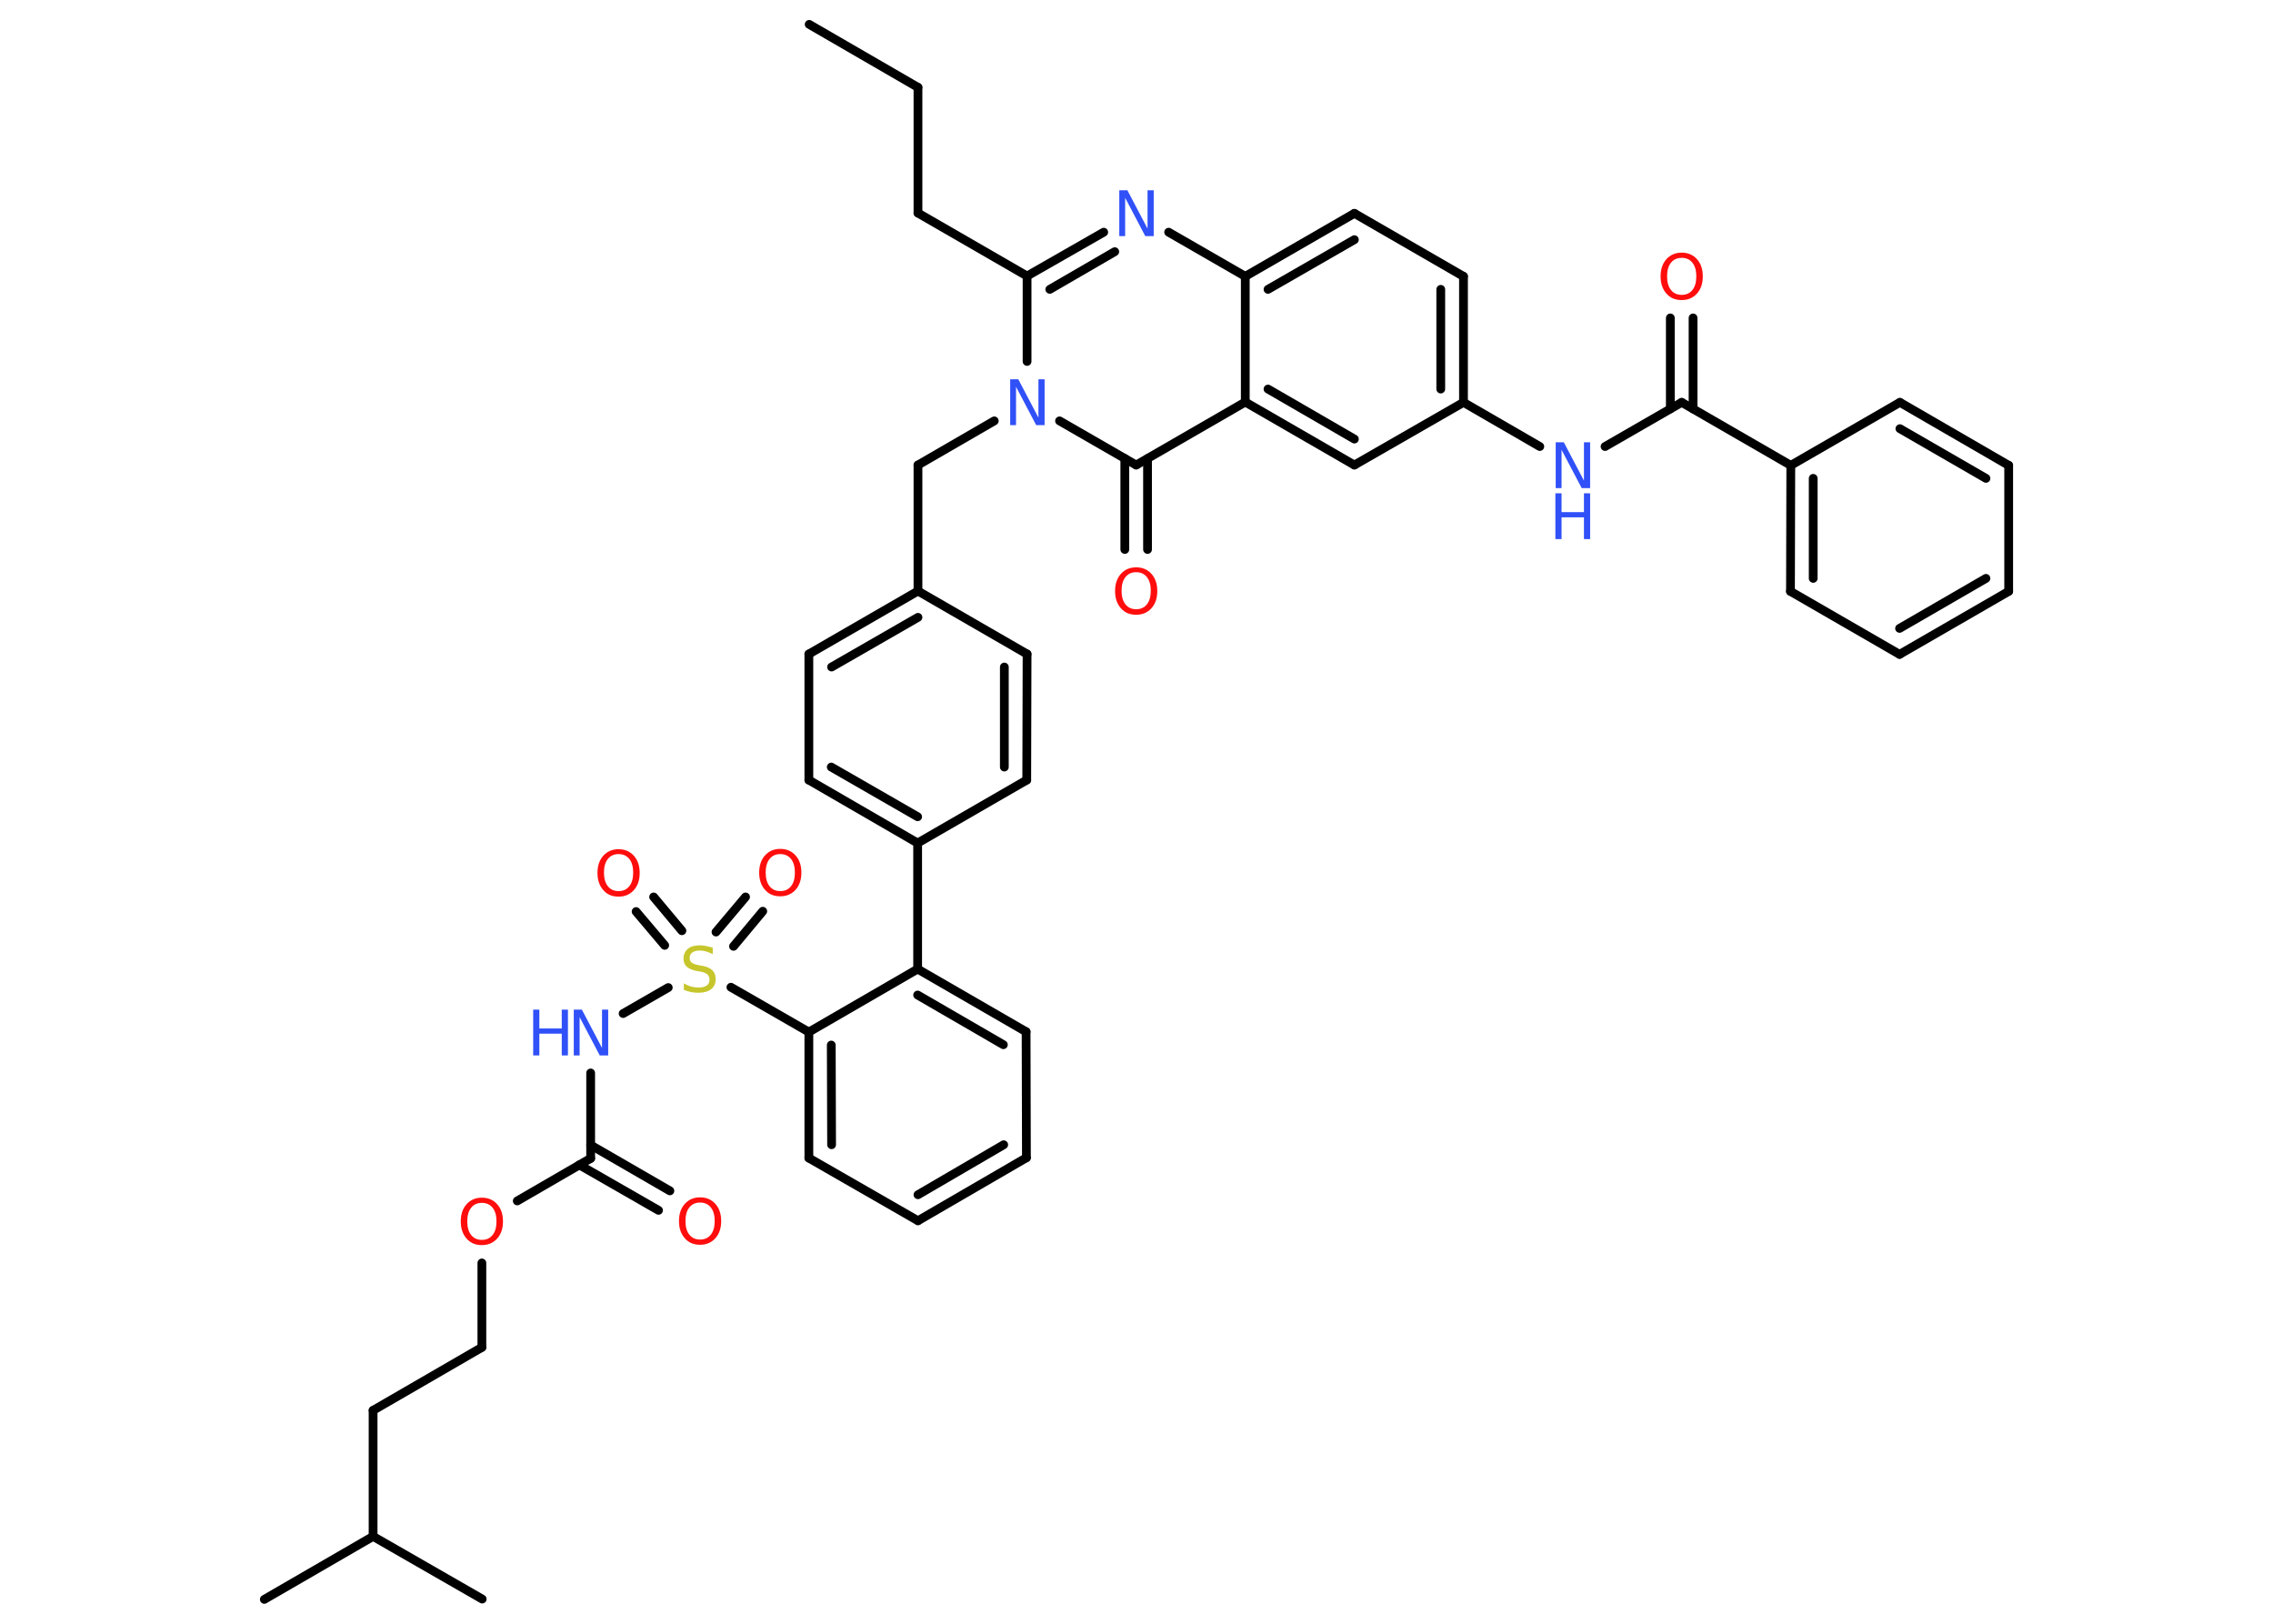 <?xml version='1.0' encoding='UTF-8'?>
<!DOCTYPE svg PUBLIC "-//W3C//DTD SVG 1.1//EN" "http://www.w3.org/Graphics/SVG/1.1/DTD/svg11.dtd">
<svg version='1.2' xmlns='http://www.w3.org/2000/svg' xmlns:xlink='http://www.w3.org/1999/xlink' width='70.0mm' height='50.0mm' viewBox='0 0 70.0 50.0'>
  <desc>Generated by the Chemistry Development Kit (http://github.com/cdk)</desc>
  <g stroke-linecap='round' stroke-linejoin='round' stroke='#000000' stroke-width='.27' fill='#FF0D0D'>
    <rect x='.0' y='.0' width='70.0' height='50.0' fill='#FFFFFF' stroke='none'/>
    <g id='mol1' class='mol'>
      <line id='mol1bnd1' class='bond' x1='24.92' y1='.75' x2='28.27' y2='2.69'/>
      <line id='mol1bnd2' class='bond' x1='28.27' y1='2.69' x2='28.27' y2='6.56'/>
      <line id='mol1bnd3' class='bond' x1='28.27' y1='6.56' x2='31.63' y2='8.5'/>
      <g id='mol1bnd4' class='bond'>
        <line x1='33.99' y1='7.15' x2='31.63' y2='8.5'/>
        <line x1='34.33' y1='7.75' x2='32.33' y2='8.91'/>
      </g>
      <line id='mol1bnd5' class='bond' x1='35.99' y1='7.15' x2='38.35' y2='8.51'/>
      <g id='mol1bnd6' class='bond'>
        <line x1='41.71' y1='6.57' x2='38.35' y2='8.51'/>
        <line x1='41.71' y1='7.38' x2='39.05' y2='8.91'/>
      </g>
      <line id='mol1bnd7' class='bond' x1='41.71' y1='6.57' x2='45.07' y2='8.51'/>
      <g id='mol1bnd8' class='bond'>
        <line x1='45.07' y1='12.39' x2='45.07' y2='8.51'/>
        <line x1='44.37' y1='11.98' x2='44.37' y2='8.91'/>
      </g>
      <line id='mol1bnd9' class='bond' x1='45.07' y1='12.39' x2='47.42' y2='13.75'/>
      <line id='mol1bnd10' class='bond' x1='49.43' y1='13.75' x2='51.79' y2='12.39'/>
      <g id='mol1bnd11' class='bond'>
        <line x1='51.44' y1='12.59' x2='51.44' y2='9.79'/>
        <line x1='52.14' y1='12.59' x2='52.14' y2='9.79'/>
      </g>
      <line id='mol1bnd12' class='bond' x1='51.79' y1='12.39' x2='55.15' y2='14.33'/>
      <g id='mol1bnd13' class='bond'>
        <line x1='55.15' y1='14.33' x2='55.14' y2='18.21'/>
        <line x1='55.84' y1='14.73' x2='55.84' y2='17.81'/>
      </g>
      <line id='mol1bnd14' class='bond' x1='55.14' y1='18.21' x2='58.5' y2='20.15'/>
      <g id='mol1bnd15' class='bond'>
        <line x1='58.5' y1='20.15' x2='61.86' y2='18.21'/>
        <line x1='58.5' y1='19.35' x2='61.16' y2='17.81'/>
      </g>
      <line id='mol1bnd16' class='bond' x1='61.86' y1='18.21' x2='61.86' y2='14.33'/>
      <g id='mol1bnd17' class='bond'>
        <line x1='61.86' y1='14.33' x2='58.51' y2='12.39'/>
        <line x1='61.16' y1='14.73' x2='58.51' y2='13.2'/>
      </g>
      <line id='mol1bnd18' class='bond' x1='55.15' y1='14.33' x2='58.51' y2='12.39'/>
      <line id='mol1bnd19' class='bond' x1='45.07' y1='12.39' x2='41.71' y2='14.32'/>
      <g id='mol1bnd20' class='bond'>
        <line x1='38.35' y1='12.38' x2='41.71' y2='14.32'/>
        <line x1='39.05' y1='11.98' x2='41.71' y2='13.52'/>
      </g>
      <line id='mol1bnd21' class='bond' x1='38.35' y1='8.51' x2='38.35' y2='12.38'/>
      <line id='mol1bnd22' class='bond' x1='38.35' y1='12.38' x2='34.99' y2='14.32'/>
      <g id='mol1bnd23' class='bond'>
        <line x1='35.34' y1='14.12' x2='35.34' y2='16.92'/>
        <line x1='34.64' y1='14.12' x2='34.64' y2='16.92'/>
      </g>
      <line id='mol1bnd24' class='bond' x1='34.99' y1='14.32' x2='32.63' y2='12.96'/>
      <line id='mol1bnd25' class='bond' x1='31.63' y1='8.5' x2='31.63' y2='11.13'/>
      <line id='mol1bnd26' class='bond' x1='30.62' y1='12.96' x2='28.27' y2='14.32'/>
      <line id='mol1bnd27' class='bond' x1='28.27' y1='14.32' x2='28.27' y2='18.2'/>
      <g id='mol1bnd28' class='bond'>
        <line x1='28.27' y1='18.2' x2='24.91' y2='20.14'/>
        <line x1='28.27' y1='19.01' x2='25.61' y2='20.54'/>
      </g>
      <line id='mol1bnd29' class='bond' x1='24.91' y1='20.14' x2='24.91' y2='24.02'/>
      <g id='mol1bnd30' class='bond'>
        <line x1='24.91' y1='24.02' x2='28.26' y2='25.96'/>
        <line x1='25.6' y1='23.62' x2='28.26' y2='25.15'/>
      </g>
      <line id='mol1bnd31' class='bond' x1='28.26' y1='25.96' x2='28.26' y2='29.84'/>
      <g id='mol1bnd32' class='bond'>
        <line x1='31.6' y1='31.77' x2='28.26' y2='29.84'/>
        <line x1='30.9' y1='32.17' x2='28.26' y2='30.64'/>
      </g>
      <line id='mol1bnd33' class='bond' x1='31.6' y1='31.77' x2='31.61' y2='35.65'/>
      <g id='mol1bnd34' class='bond'>
        <line x1='28.27' y1='37.59' x2='31.61' y2='35.65'/>
        <line x1='28.27' y1='36.79' x2='30.91' y2='35.25'/>
      </g>
      <line id='mol1bnd35' class='bond' x1='28.27' y1='37.59' x2='24.91' y2='35.66'/>
      <g id='mol1bnd36' class='bond'>
        <line x1='24.91' y1='31.78' x2='24.91' y2='35.66'/>
        <line x1='25.6' y1='32.18' x2='25.61' y2='35.25'/>
      </g>
      <line id='mol1bnd37' class='bond' x1='28.26' y1='29.84' x2='24.91' y2='31.78'/>
      <line id='mol1bnd38' class='bond' x1='24.91' y1='31.78' x2='22.51' y2='30.4'/>
      <g id='mol1bnd39' class='bond'>
        <line x1='20.47' y1='29.11' x2='19.59' y2='28.07'/>
        <line x1='21.0' y1='28.66' x2='20.13' y2='27.62'/>
      </g>
      <g id='mol1bnd40' class='bond'>
        <line x1='22.05' y1='28.7' x2='22.96' y2='27.62'/>
        <line x1='22.59' y1='29.14' x2='23.49' y2='28.06'/>
      </g>
      <line id='mol1bnd41' class='bond' x1='20.58' y1='30.41' x2='19.19' y2='31.21'/>
      <line id='mol1bnd42' class='bond' x1='18.19' y1='33.04' x2='18.19' y2='35.67'/>
      <g id='mol1bnd43' class='bond'>
        <line x1='18.19' y1='35.26' x2='20.63' y2='36.67'/>
        <line x1='17.84' y1='35.87' x2='20.28' y2='37.27'/>
      </g>
      <line id='mol1bnd44' class='bond' x1='18.19' y1='35.67' x2='15.93' y2='36.98'/>
      <line id='mol1bnd45' class='bond' x1='14.84' y1='38.89' x2='14.84' y2='41.49'/>
      <line id='mol1bnd46' class='bond' x1='14.84' y1='41.49' x2='11.49' y2='43.43'/>
      <line id='mol1bnd47' class='bond' x1='11.49' y1='43.43' x2='11.49' y2='47.31'/>
      <line id='mol1bnd48' class='bond' x1='11.49' y1='47.31' x2='8.14' y2='49.25'/>
      <line id='mol1bnd49' class='bond' x1='11.49' y1='47.31' x2='14.85' y2='49.24'/>
      <line id='mol1bnd50' class='bond' x1='28.26' y1='25.96' x2='31.62' y2='24.02'/>
      <g id='mol1bnd51' class='bond'>
        <line x1='31.62' y1='24.02' x2='31.63' y2='20.14'/>
        <line x1='30.93' y1='23.62' x2='30.93' y2='20.54'/>
      </g>
      <line id='mol1bnd52' class='bond' x1='28.27' y1='18.2' x2='31.63' y2='20.14'/>
      <path id='mol1atm5' class='atom' d='M34.46 5.86h.26l.62 1.18v-1.18h.19v1.41h-.26l-.62 -1.18v1.18h-.18v-1.41z' stroke='none' fill='#3050F8'/>
      <g id='mol1atm10' class='atom'>
        <path d='M47.9 13.62h.26l.62 1.18v-1.18h.19v1.41h-.26l-.62 -1.18v1.18h-.18v-1.41z' stroke='none' fill='#3050F8'/>
        <path d='M47.9 15.19h.19v.58h.69v-.58h.19v1.41h-.19v-.67h-.69v.67h-.19v-1.41z' stroke='none' fill='#3050F8'/>
      </g>
      <path id='mol1atm12' class='atom' d='M51.79 7.94q-.21 .0 -.33 .15q-.12 .15 -.12 .42q.0 .27 .12 .42q.12 .15 .33 .15q.21 .0 .33 -.15q.12 -.15 .12 -.42q.0 -.27 -.12 -.42q-.12 -.15 -.33 -.15zM51.79 7.78q.29 .0 .47 .2q.18 .2 .18 .53q.0 .33 -.18 .53q-.18 .2 -.47 .2q-.3 .0 -.47 -.2q-.18 -.2 -.18 -.53q.0 -.33 .18 -.53q.18 -.2 .47 -.2z' stroke='none'/>
      <path id='mol1atm22' class='atom' d='M34.99 17.62q-.21 .0 -.33 .15q-.12 .15 -.12 .42q.0 .27 .12 .42q.12 .15 .33 .15q.21 .0 .33 -.15q.12 -.15 .12 -.42q.0 -.27 -.12 -.42q-.12 -.15 -.33 -.15zM34.99 17.47q.29 .0 .47 .2q.18 .2 .18 .53q.0 .33 -.18 .53q-.18 .2 -.47 .2q-.3 .0 -.47 -.2q-.18 -.2 -.18 -.53q.0 -.33 .18 -.53q.18 -.2 .47 -.2z' stroke='none'/>
      <path id='mol1atm23' class='atom' d='M31.1 11.68h.26l.62 1.18v-1.18h.19v1.41h-.26l-.62 -1.18v1.18h-.18v-1.41z' stroke='none' fill='#3050F8'/>
      <path id='mol1atm35' class='atom' d='M21.95 29.19v.19q-.11 -.05 -.2 -.08q-.1 -.03 -.19 -.03q-.16 .0 -.24 .06q-.08 .06 -.08 .17q.0 .09 .06 .14q.06 .05 .21 .08l.12 .02q.21 .04 .31 .14q.1 .1 .1 .27q.0 .2 -.14 .31q-.14 .11 -.4 .11q-.1 .0 -.21 -.02q-.11 -.02 -.23 -.07v-.2q.12 .07 .23 .1q.11 .03 .22 .03q.16 .0 .25 -.06q.09 -.06 .09 -.18q.0 -.1 -.06 -.16q-.06 -.06 -.21 -.09l-.12 -.02q-.21 -.04 -.31 -.13q-.1 -.09 -.1 -.25q.0 -.19 .13 -.3q.13 -.11 .36 -.11q.1 .0 .2 .02q.1 .02 .21 .05z' stroke='none' fill='#C6C62C'/>
      <path id='mol1atm36' class='atom' d='M19.05 26.3q-.21 .0 -.33 .15q-.12 .15 -.12 .42q.0 .27 .12 .42q.12 .15 .33 .15q.21 .0 .33 -.15q.12 -.15 .12 -.42q.0 -.27 -.12 -.42q-.12 -.15 -.33 -.15zM19.05 26.15q.29 .0 .47 .2q.18 .2 .18 .53q.0 .33 -.18 .53q-.18 .2 -.47 .2q-.3 .0 -.47 -.2q-.18 -.2 -.18 -.53q.0 -.33 .18 -.53q.18 -.2 .47 -.2z' stroke='none'/>
      <path id='mol1atm37' class='atom' d='M24.03 26.3q-.21 .0 -.33 .15q-.12 .15 -.12 .42q.0 .27 .12 .42q.12 .15 .33 .15q.21 .0 .33 -.15q.12 -.15 .12 -.42q.0 -.27 -.12 -.42q-.12 -.15 -.33 -.15zM24.03 26.14q.29 .0 .47 .2q.18 .2 .18 .53q.0 .33 -.18 .53q-.18 .2 -.47 .2q-.3 .0 -.47 -.2q-.18 -.2 -.18 -.53q.0 -.33 .18 -.53q.18 -.2 .47 -.2z' stroke='none'/>
      <g id='mol1atm38' class='atom'>
        <path d='M17.66 31.09h.26l.62 1.18v-1.18h.19v1.41h-.26l-.62 -1.18v1.18h-.18v-1.41z' stroke='none' fill='#3050F8'/>
        <path d='M16.42 31.09h.19v.58h.69v-.58h.19v1.41h-.19v-.67h-.69v.67h-.19v-1.41z' stroke='none' fill='#3050F8'/>
      </g>
      <path id='mol1atm40' class='atom' d='M21.56 37.03q-.21 .0 -.33 .15q-.12 .15 -.12 .42q.0 .27 .12 .42q.12 .15 .33 .15q.21 .0 .33 -.15q.12 -.15 .12 -.42q.0 -.27 -.12 -.42q-.12 -.15 -.33 -.15zM21.56 36.87q.29 .0 .47 .2q.18 .2 .18 .53q.0 .33 -.18 .53q-.18 .2 -.47 .2q-.3 .0 -.47 -.2q-.18 -.2 -.18 -.53q.0 -.33 .18 -.53q.18 -.2 .47 -.2z' stroke='none'/>
      <path id='mol1atm41' class='atom' d='M14.84 37.04q-.21 .0 -.33 .15q-.12 .15 -.12 .42q.0 .27 .12 .42q.12 .15 .33 .15q.21 .0 .33 -.15q.12 -.15 .12 -.42q.0 -.27 -.12 -.42q-.12 -.15 -.33 -.15zM14.84 36.88q.29 .0 .47 .2q.18 .2 .18 .53q.0 .33 -.18 .53q-.18 .2 -.47 .2q-.3 .0 -.47 -.2q-.18 -.2 -.18 -.53q.0 -.33 .18 -.53q.18 -.2 .47 -.2z' stroke='none'/>
    </g>
  </g>
</svg>
